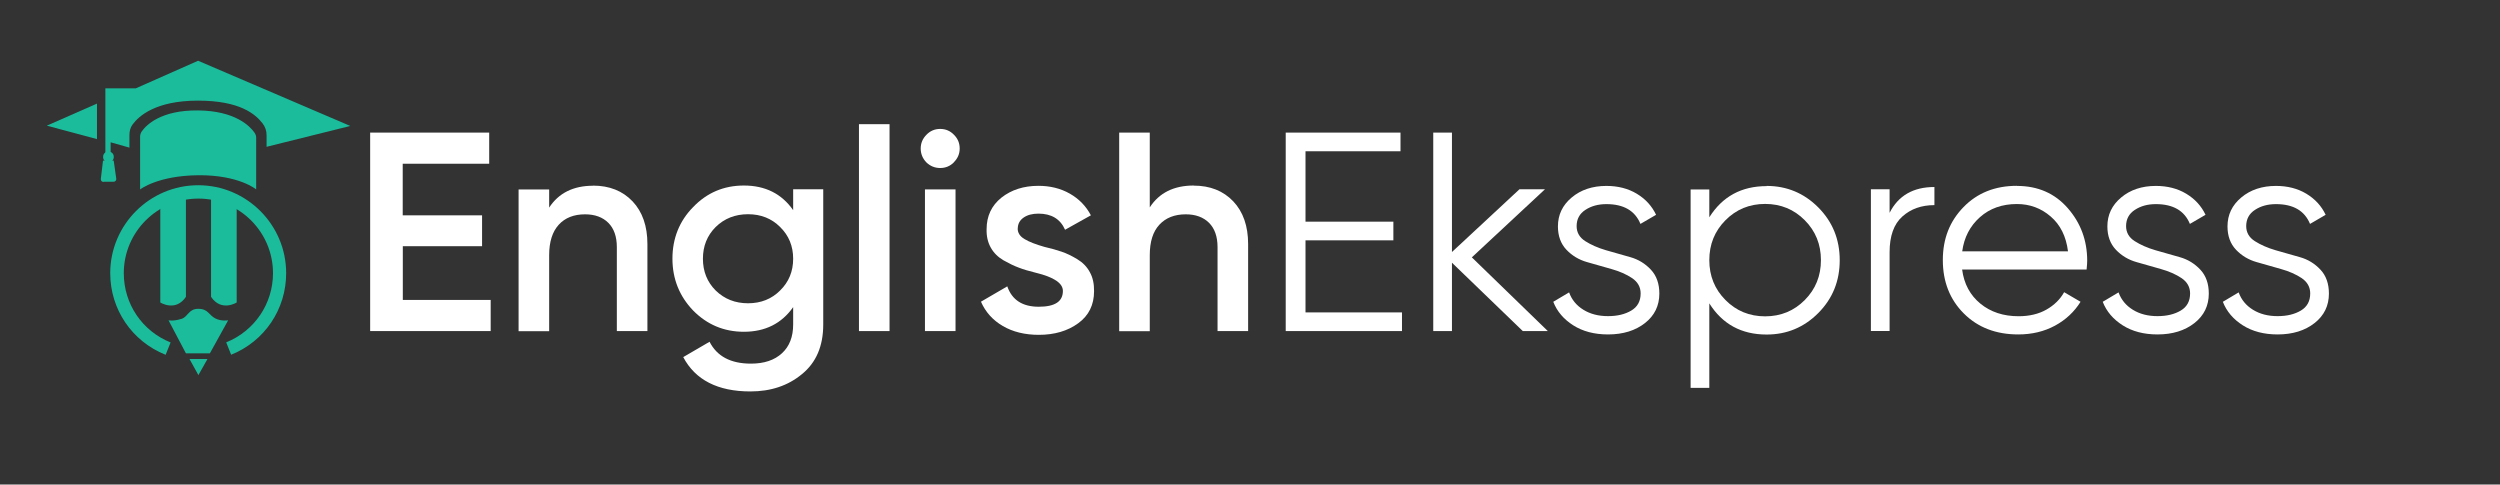 <?xml version="1.0" encoding="UTF-8"?>
<svg id="_Слой_1" data-name=" Слой 1" xmlns="http://www.w3.org/2000/svg" viewBox="0 0 252.66 48.97">
  <rect x="0" y="0" width="252.66" height="48.97" fill="#333333" stroke="none"/>
  <defs>
    <style>
      .cls-1 {
        fill: #fff;
      }

      .cls-2 {
        fill: #1abc9c;
      }
    </style>
  </defs>
  <g id="_Слой_5" data-name=" Слой 5">
    <path class="cls-2" d="M14.16,19.15v-5.33c0-.19.05-.36.16-.53.44-.63,1.91-2.17,5.7-2.13s5.27,1.62,5.71,2.26c.11.16.16.32.16.51v5.21s-1.76-1.47-5.86-1.43-5.86,1.43-5.86,1.43h-.01,0Z"/>
    <path class="cls-2" d="M26.93,14.84l8.47-2.11-15.38-6.59-6.3,2.79h-3.07v6.76h.53v-1.31l1.9.54v-1.28c0-.38.09-.75.32-1.06.63-.86,2.34-2.41,6.61-2.41s5.81,1.39,6.51,2.28c.28.35.43.78.42,1.23v1.17h0Z"/>
    <polygon class="cls-2" points="4.73 12.7 9.8 10.47 9.8 14.06 4.73 12.7"/>
    <circle class="cls-2" cx="10.96" cy="15.86" r=".54"/>
    <path class="cls-2" d="M10.46,18.39c-.16,0-.3-.15-.27-.31l.22-1.85h1.08l.26,1.83c.03.16-.11.31-.27.31h-1.01v.02Z"/>
    <path class="cls-2" d="M16.2,20.44v10.13s1.55.98,2.59-.57v-11.07l-2.59,1.51Z"/>
    <path class="cls-2" d="M23.92,20.44v10.13s-1.55.98-2.59-.57v-11.07l2.59,1.51Z"/>
    <path class="cls-2" d="M17.03,32.37l1.76,3.34h2.42l1.85-3.34s-.69.13-1.32-.2-.71-.96-1.7-.96-1.02.79-1.68,1.01c-.85.27-1.33.15-1.33.15Z"/>
    <polygon class="cls-2" points="19.15 36.28 20.97 36.28 20.05 37.91 19.15 36.28"/>
    <path class="cls-2" d="M16.72,35.85c-3.39-1.36-5.58-4.59-5.58-8.24,0-4.9,3.99-8.89,8.89-8.89s8.89,3.99,8.89,8.89c0,3.65-2.18,6.88-5.56,8.24l-.5-1.25c2.87-1.16,4.73-3.91,4.73-6.99,0-4.16-3.38-7.54-7.54-7.54s-7.54,3.38-7.54,7.54c0,3.1,1.86,5.85,4.73,7l-.5,1.25h-.02Z"/>
  </g>
  <g>
    <path class="cls-1" d="M40.71,24.89v5.42h8.88v3.15h-12.18V13.4h12.03v3.15h-8.74v5.21h8.02v3.12h-8.02Z"/>
    <path class="cls-1" d="M59.93,18.76c1.66,0,2.99.53,4,1.59,1,1.06,1.5,2.5,1.5,4.31v8.8h-3.09v-8.48c0-1.07-.29-1.89-.86-2.46-.57-.57-1.36-.86-2.35-.86-1.13,0-2.02.35-2.66,1.05s-.97,1.72-.97,3.08v7.68h-3.09v-14.32h3.09v1.83c.96-1.47,2.44-2.21,4.44-2.21Z"/>
    <path class="cls-1" d="M80.16,21.25v-2.12h3.04v13.67c0,2.18-.72,3.85-2.15,5.01-1.41,1.17-3.15,1.75-5.21,1.75-3.3,0-5.57-1.16-6.79-3.47l2.66-1.55c.75,1.47,2.14,2.21,4.18,2.21,1.34,0,2.38-.35,3.14-1.05s1.13-1.67,1.13-2.91v-1.75c-1.17,1.66-2.83,2.49-4.98,2.49-2.01,0-3.72-.72-5.13-2.15-1.39-1.45-2.09-3.2-2.09-5.24s.7-3.8,2.09-5.21c1.39-1.45,3.1-2.18,5.13-2.18,2.16,0,3.82.83,4.98,2.49ZM72.33,29.36c.88.86,1.97,1.29,3.27,1.29s2.38-.43,3.24-1.29c.88-.86,1.32-1.93,1.32-3.21s-.44-2.35-1.32-3.21c-.86-.86-1.94-1.29-3.24-1.29s-2.39.43-3.27,1.29c-.86.86-1.29,1.93-1.29,3.21s.43,2.35,1.29,3.21Z"/>
    <path class="cls-1" d="M89.9,33.46h-3.09V12.55h3.09v20.91Z"/>
    <path class="cls-1" d="M96.4,16.41c-.38.38-.84.57-1.38.57s-1-.19-1.4-.57c-.38-.4-.57-.87-.57-1.4s.19-.99.57-1.38c.38-.4.85-.6,1.4-.6s1.02.2,1.4.6c.38.38.57.84.57,1.38s-.2,1-.6,1.4ZM96.57,33.46h-3.09v-14.32h3.09v14.32Z"/>
    <path class="cls-1" d="M102.85,23.09c0,.44.23.8.69,1.07.46.28,1.13.54,2.01.79.67.15,1.25.32,1.75.49.5.17,1.02.42,1.58.76.55.33.98.77,1.27,1.32.3.54.43,1.18.42,1.91,0,1.38-.53,2.46-1.6,3.24-1.07.78-2.4,1.17-3.98,1.17-1.41,0-2.63-.3-3.64-.89-1.01-.59-1.75-1.41-2.21-2.46l2.66-1.55c.48,1.38,1.54,2.06,3.18,2.06s2.44-.53,2.44-1.6c0-.78-.91-1.39-2.72-1.83-.69-.17-1.27-.34-1.73-.52-.47-.17-.98-.42-1.55-.74-.56-.33-.99-.75-1.29-1.29-.3-.53-.44-1.16-.42-1.86,0-1.32.5-2.38,1.49-3.18,1.01-.8,2.26-1.2,3.75-1.2,1.18,0,2.24.26,3.17.79.93.53,1.64,1.26,2.13,2.19l-2.61,1.46c-.48-1.09-1.38-1.63-2.69-1.63-.61,0-1.11.13-1.5.4-.39.27-.59.64-.59,1.12Z"/>
    <path class="cls-1" d="M120.64,18.76c1.66,0,2.99.53,4,1.59,1,1.06,1.5,2.5,1.5,4.31v8.8h-3.09v-8.48c0-1.07-.29-1.89-.86-2.46s-1.36-.86-2.35-.86c-1.13,0-2.02.35-2.67,1.05s-.97,1.72-.97,3.08v7.68h-3.09V13.4h3.09v7.56c.95-1.47,2.43-2.21,4.44-2.21Z"/>
    <path class="cls-1" d="M131.95,31.57h9.74v1.89h-11.75V13.4h11.6v1.89h-9.6v7.11h8.88v1.89h-8.88v7.28Z"/>
    <path class="cls-1" d="M156.42,33.46h-2.52l-7.16-6.91v6.91h-1.89V13.4h1.89v12.07l6.82-6.34h2.58l-7.39,6.88,7.68,7.45Z"/>
    <path class="cls-1" d="M159.34,22.85c0,.64.29,1.15.87,1.52s1.28.68,2.1.92c.82.23,1.64.47,2.46.7.82.23,1.51.66,2.08,1.27s.85,1.42.85,2.41c0,1.22-.48,2.22-1.45,2.98s-2.21,1.15-3.74,1.15c-1.38,0-2.55-.31-3.51-.92-.96-.61-1.64-1.4-2.02-2.38l1.6-.95c.27.75.75,1.33,1.45,1.76s1.52.64,2.48.64,1.72-.19,2.35-.56c.63-.37.95-.95.95-1.73,0-.65-.29-1.16-.86-1.55-.57-.38-1.27-.69-2.09-.92-.82-.23-1.64-.47-2.46-.7s-1.52-.65-2.09-1.25-.86-1.39-.86-2.36c0-1.17.46-2.14,1.39-2.92.93-.78,2.1-1.17,3.51-1.17,1.16,0,2.19.26,3.07.79.88.53,1.53,1.24,1.95,2.13l-1.58.92c-.55-1.34-1.7-2-3.44-2-.82,0-1.53.19-2.12.58-.59.38-.89.93-.89,1.65Z"/>
    <path class="cls-1" d="M178.54,18.79c2.04,0,3.79.73,5.23,2.18s2.16,3.23,2.16,5.33-.72,3.88-2.16,5.33c-1.44,1.45-3.18,2.18-5.23,2.18-2.54,0-4.47-1.05-5.79-3.15v8.54h-1.89v-20.05h1.89v2.81c1.32-2.1,3.25-3.15,5.79-3.15ZM174.38,30.32c1.09,1.1,2.43,1.65,4.01,1.65s2.92-.55,4.01-1.65c1.09-1.1,1.63-2.44,1.63-4.03s-.54-2.93-1.63-4.03c-1.09-1.1-2.43-1.65-4.01-1.65s-2.92.55-4.01,1.65-1.63,2.44-1.63,4.03.54,2.93,1.63,4.03Z"/>
    <path class="cls-1" d="M190.97,21.51c.88-1.74,2.39-2.61,4.53-2.61v1.83c-1.3,0-2.38.38-3.24,1.15s-1.29,1.97-1.29,3.61v7.96h-1.89v-14.32h1.89v2.38Z"/>
    <path class="cls-1" d="M203.84,18.79c2.12,0,3.83.75,5.14,2.25,1.31,1.5,1.96,3.27,1.96,5.31,0,.21-.02.51-.06.89h-12.58c.19,1.45.81,2.6,1.85,3.45,1.04.85,2.33,1.27,3.85,1.27,1.09,0,2.03-.22,2.82-.67.79-.45,1.39-1.04,1.79-1.76l1.66.97c-.63,1.01-1.49,1.82-2.58,2.41s-2.33.89-3.72.89c-2.25,0-4.09-.71-5.5-2.12s-2.12-3.21-2.12-5.39.7-3.93,2.09-5.36c1.39-1.43,3.19-2.15,5.39-2.15ZM203.84,20.62c-1.49,0-2.74.44-3.74,1.33-1,.89-1.6,2.04-1.79,3.45h10.69c-.19-1.51-.77-2.68-1.75-3.52-.97-.84-2.11-1.26-3.41-1.26Z"/>
    <path class="cls-1" d="M214.87,22.85c0,.64.29,1.15.87,1.52s1.28.68,2.1.92c.82.23,1.64.47,2.46.7.82.23,1.51.66,2.08,1.27s.85,1.42.85,2.41c0,1.22-.48,2.22-1.45,2.98s-2.21,1.15-3.74,1.15c-1.38,0-2.55-.31-3.51-.92-.96-.61-1.64-1.4-2.02-2.38l1.6-.95c.27.75.75,1.33,1.45,1.76s1.52.64,2.48.64,1.72-.19,2.35-.56c.63-.37.95-.95.95-1.73,0-.65-.29-1.16-.86-1.55-.57-.38-1.27-.69-2.09-.92-.82-.23-1.64-.47-2.46-.7s-1.52-.65-2.09-1.25-.86-1.39-.86-2.36c0-1.17.46-2.14,1.39-2.92.93-.78,2.1-1.17,3.51-1.17,1.16,0,2.19.26,3.07.79.88.53,1.53,1.24,1.95,2.13l-1.58.92c-.55-1.34-1.7-2-3.44-2-.82,0-1.53.19-2.12.58-.59.38-.89.93-.89,1.65Z"/>
    <path class="cls-1" d="M227.01,22.85c0,.64.29,1.15.87,1.52s1.28.68,2.1.92c.82.23,1.64.47,2.46.7.82.23,1.51.66,2.08,1.27s.85,1.42.85,2.41c0,1.22-.48,2.22-1.45,2.98s-2.21,1.15-3.74,1.15c-1.38,0-2.55-.31-3.51-.92-.96-.61-1.64-1.4-2.02-2.38l1.6-.95c.27.75.75,1.33,1.45,1.76s1.52.64,2.48.64,1.72-.19,2.35-.56c.63-.37.95-.95.95-1.73,0-.65-.29-1.16-.86-1.55-.57-.38-1.27-.69-2.09-.92-.82-.23-1.64-.47-2.46-.7s-1.52-.65-2.09-1.25-.86-1.39-.86-2.36c0-1.17.46-2.14,1.39-2.92.93-.78,2.1-1.17,3.51-1.17,1.16,0,2.19.26,3.07.79.88.53,1.53,1.24,1.95,2.13l-1.58.92c-.55-1.34-1.7-2-3.44-2-.82,0-1.53.19-2.12.58-.59.38-.89.93-.89,1.65Z"/>
  </g>
</svg>